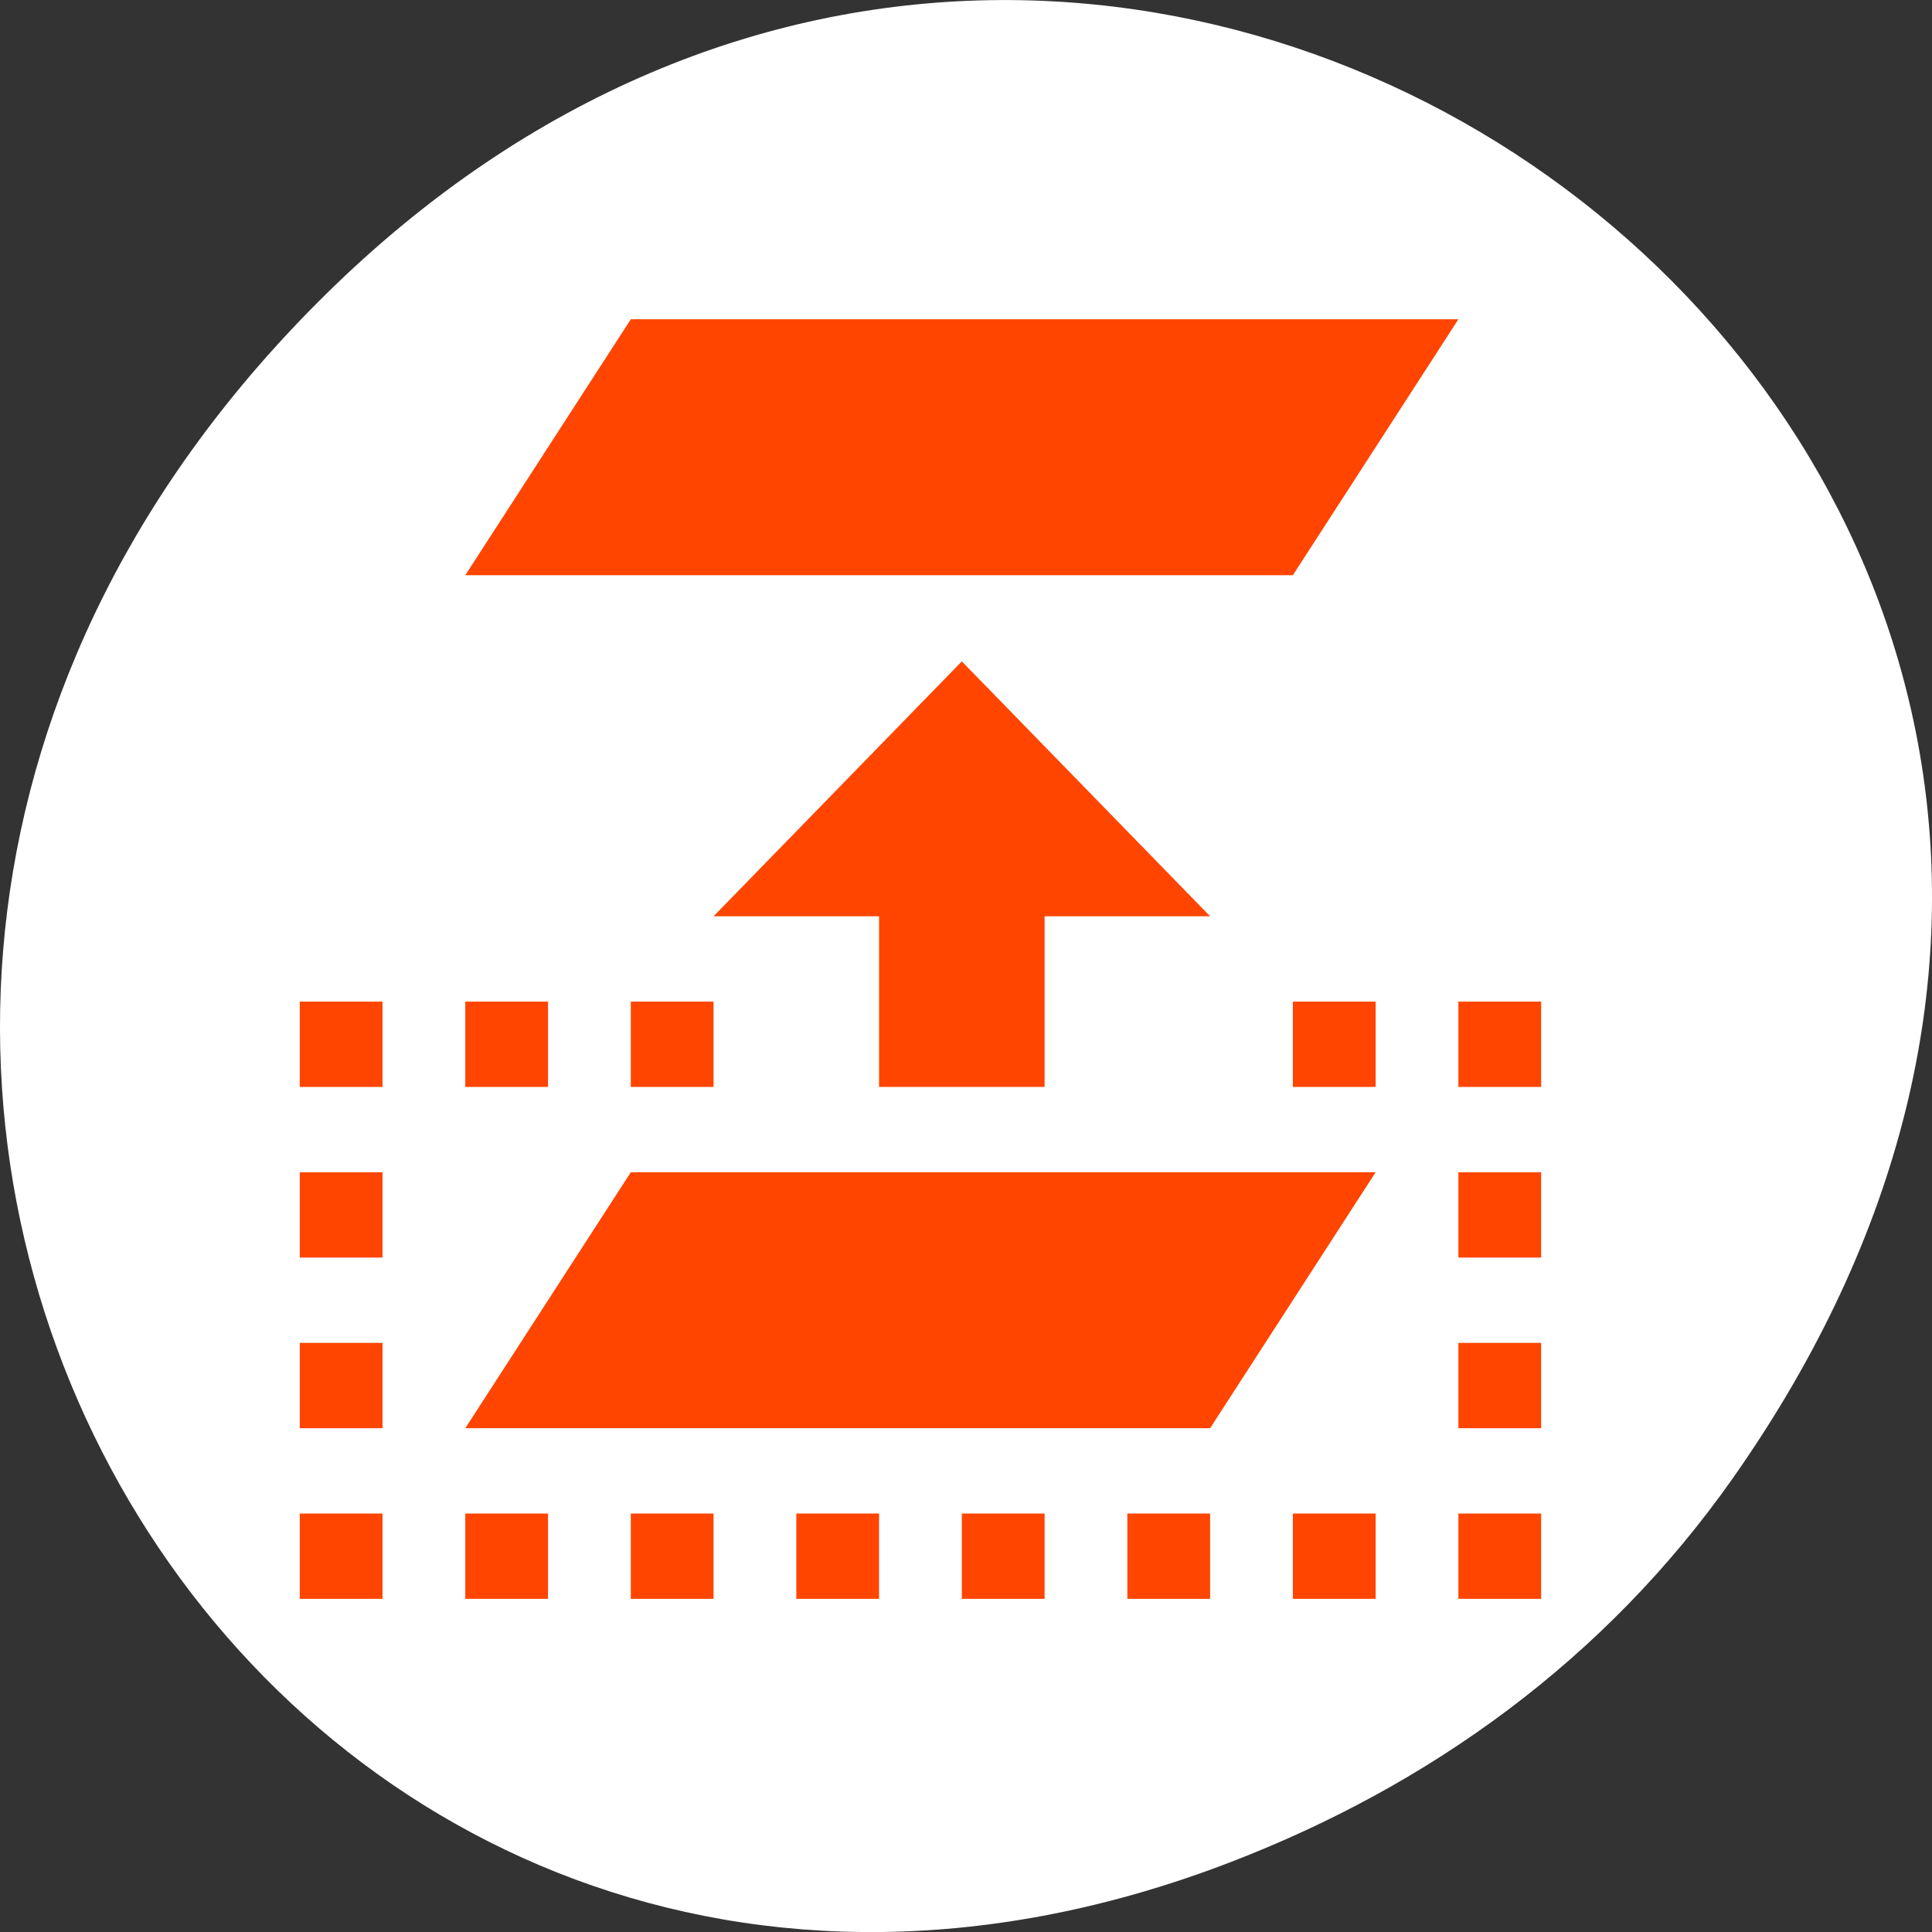 <svg xmlns="http://www.w3.org/2000/svg" viewBox="0 0 256 256"><rect x="0" y="0" width="256" height="256" fill="#333333" stroke="none"/><defs><clipPath><path d="m 148 97 h 77.63 v 24 h -77.62"/></clipPath><clipPath><path d="m 27.707 56.824 h 82.29 v 139.69 h -82.29"/></clipPath><clipPath><path d="m 74 56.824 h 129 v 139.69 h -129"/></clipPath><clipPath><rect x="6" y="6" width="84" height="80" rx="6" style="fill:#ff4500"/></clipPath><clipPath><rect x="6" y="6" width="84" height="80" rx="6" style="fill:#ff4500"/></clipPath><clipPath><path d="m 171 132 h 54.625 v 24 h -54.625"/></clipPath></defs><g transform="translate(0 -796.36)"><path d="m 229.63 992.2 c 92.05 -130.93 -77.948 -263.6 -186.39 -156.91 -102.17 100.51 -7.449 256.68 119.69 207.86 26.526 -10.185 49.802 -26.914 66.7 -50.948 z" style="fill:#ffffff;color:#000"/><g transform="matrix(10.966 0 0 11.305 -1111.71 -6038.87)" id="0" style="fill:#ff4500"><path d="m 107,611.362 2,-3 10,0 -2,3 z"/><path d="m 112 617.36 h 2 v -2 h 2 l -3 -2.988 l -3 2.988 h 2 z"/><path d="m 105 616.36 h 1 v 1 h -1 z"/><path d="m 107 616.36 h 1 v 1 h -1 z"/><path d="m 109 616.36 h 1 v 1 h -1 z"/><path d="m 107 621.36 c 0 0 0 0 2 -3 h 9 l -2 3 z"/><path d="m 117 616.36 h 1 v 1 h -1 z"/><path d="m 119 616.36 h 1 v 1 h -1 z"/><path d="m 105 622.36 h 1 v 1 h -1 z"/><path d="m 107 622.36 h 1 v 1 h -1 z"/><path d="m 105 618.36 h 1 v 1 h -1 z"/><path d="m 105 620.36 h 1 v 1 h -1 z"/><path d="m 109 622.36 h 1 v 1 h -1 z"/><path d="m 111 622.36 h 1 v 1 h -1 z"/><path d="m 113 622.36 h 1 v 1 h -1 z"/><path d="m 115 622.36 h 1 v 1 h -1 z"/><path d="m 117 622.36 h 1 v 1 h -1 z"/><path d="m 119 622.36 h 1 v 1 h -1 z"/><path d="m 119 620.36 h 1 v 1 h -1 z"/><path d="m 119 618.36 h 1 v 1 h -1 z"/></g></g></svg>